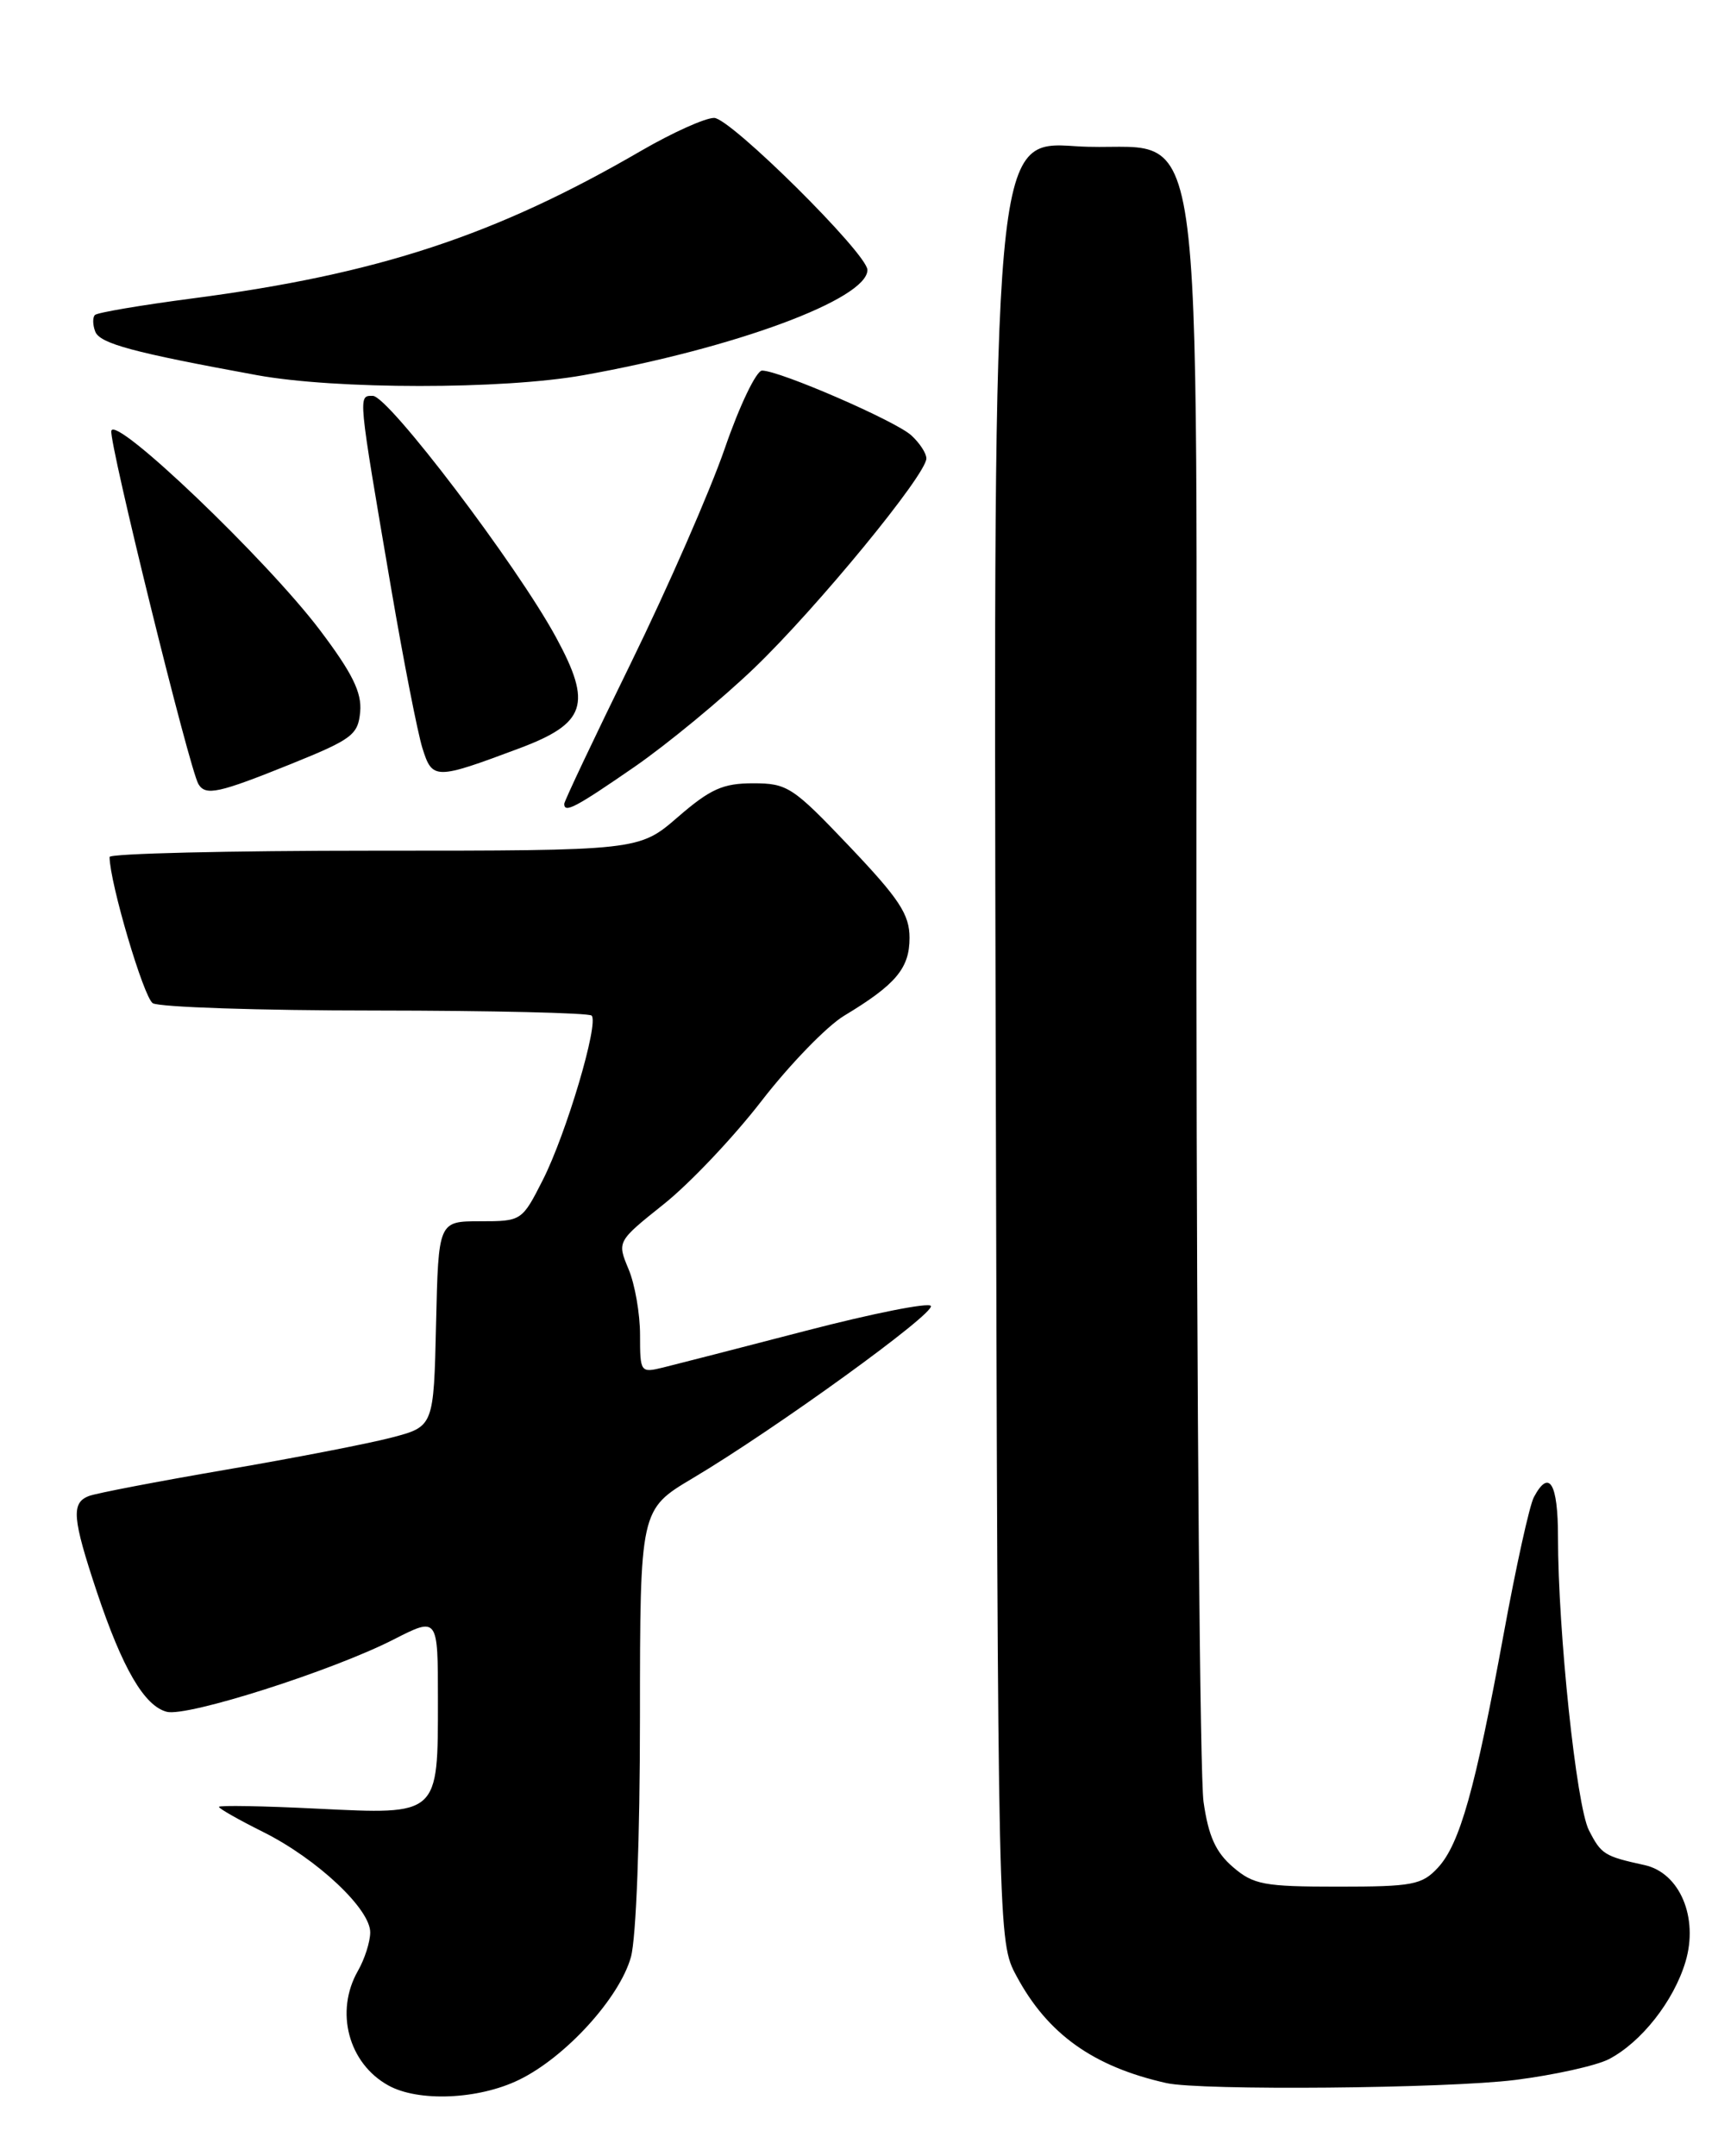 <?xml version="1.0" encoding="UTF-8" standalone="no"?>
<!DOCTYPE svg PUBLIC "-//W3C//DTD SVG 1.1//EN" "http://www.w3.org/Graphics/SVG/1.1/DTD/svg11.dtd" >
<svg xmlns="http://www.w3.org/2000/svg" xmlns:xlink="http://www.w3.org/1999/xlink" version="1.1" viewBox="0 0 204 256">
 <g >
 <path fill="currentColor"
d=" M 61.60 246.95 C 67.13 244.28 73.57 237.21 74.92 232.35 C 75.54 230.10 75.99 218.28 75.99 203.87 C 76.00 179.23 76.00 179.23 82.25 175.51 C 92.01 169.71 111.07 155.92 110.53 155.05 C 110.27 154.62 103.63 155.94 95.77 157.98 C 87.92 160.02 80.26 161.99 78.75 162.36 C 76.05 163.02 76.00 162.95 76.00 158.49 C 76.00 155.98 75.39 152.46 74.63 150.67 C 73.27 147.40 73.27 147.40 78.84 142.95 C 81.91 140.50 87.14 134.98 90.46 130.67 C 93.79 126.37 98.19 121.83 100.23 120.60 C 106.39 116.89 108.00 114.96 108.00 111.35 C 108.00 108.57 106.79 106.73 100.87 100.50 C 94.15 93.43 93.50 93.00 89.43 93.00 C 85.84 93.00 84.35 93.67 80.50 97.00 C 75.88 101.00 75.88 101.00 44.44 101.00 C 27.15 101.00 13.00 101.34 13.01 101.75 C 13.04 104.84 17.06 118.42 18.14 119.11 C 18.89 119.58 30.79 119.98 44.58 119.98 C 58.38 119.99 69.93 120.26 70.25 120.58 C 71.14 121.47 67.25 134.58 64.46 140.09 C 61.98 144.97 61.94 145.00 57.01 145.00 C 52.06 145.00 52.06 145.00 51.78 157.19 C 51.50 169.37 51.50 169.37 46.50 170.68 C 43.75 171.40 34.89 173.12 26.81 174.50 C 18.72 175.89 11.41 177.29 10.56 177.62 C 8.43 178.43 8.59 180.25 11.50 189.00 C 14.54 198.09 17.13 202.54 19.80 203.24 C 22.22 203.87 39.45 198.38 46.75 194.65 C 52.00 191.97 52.00 191.97 52.00 201.79 C 52.00 215.61 52.17 215.45 37.65 214.74 C 31.24 214.42 26.00 214.33 26.00 214.53 C 26.00 214.73 28.36 216.07 31.25 217.51 C 37.66 220.71 44.01 226.68 43.96 229.45 C 43.95 230.58 43.29 232.62 42.50 234.00 C 39.74 238.83 41.37 244.98 46.11 247.60 C 49.68 249.58 56.79 249.28 61.60 246.95 Z  M 179.92 246.95 C 184.52 246.37 189.52 245.26 191.03 244.49 C 194.88 242.49 198.74 237.60 200.14 232.92 C 201.71 227.67 199.46 222.36 195.28 221.44 C 190.49 220.39 190.14 220.17 188.67 217.30 C 187.18 214.38 185.00 193.69 185.00 182.48 C 185.00 176.08 183.95 174.35 182.14 177.75 C 181.62 178.71 180.01 186.03 178.55 194.00 C 175.16 212.48 173.34 218.94 170.74 221.75 C 168.85 223.79 167.73 224.00 158.88 224.00 C 150.09 224.00 148.84 223.77 146.40 221.67 C 144.35 219.91 143.49 217.99 142.91 213.92 C 142.49 210.94 142.11 166.79 142.07 115.81 C 141.99 6.79 143.68 18.43 127.73 17.36 C 117.96 16.70 117.96 16.70 118.23 123.60 C 118.50 230.50 118.50 230.50 120.69 234.59 C 124.38 241.49 129.81 245.37 138.50 247.32 C 142.55 248.23 171.81 247.97 179.92 246.95 Z  M 75.34 91.05 C 79.28 88.32 85.69 83.03 89.58 79.30 C 97.01 72.16 110.00 56.35 110.00 54.43 C 110.00 53.81 109.19 52.58 108.20 51.68 C 106.28 49.95 92.57 44.00 90.49 44.00 C 89.81 44.00 87.81 48.16 86.06 53.25 C 84.30 58.34 79.29 69.78 74.93 78.69 C 70.57 87.59 67.00 95.12 67.00 95.44 C 67.00 96.59 68.34 95.88 75.34 91.05 Z  M 34.50 90.73 C 41.83 87.77 42.52 87.25 42.77 84.50 C 42.97 82.21 41.84 79.92 38.00 74.83 C 31.66 66.44 13.61 49.19 13.22 51.16 C 12.94 52.57 22.51 91.41 23.57 93.11 C 24.43 94.51 25.94 94.18 34.50 90.73 Z  M 61.61 88.87 C 69.59 85.89 70.35 83.63 66.03 75.68 C 61.37 67.09 46.12 47.00 44.27 47.00 C 42.51 47.00 42.46 46.53 46.47 70.00 C 47.93 78.53 49.59 87.00 50.16 88.83 C 51.34 92.59 51.67 92.59 61.61 88.87 Z  M 69.26 44.55 C 87.26 41.34 103.00 35.51 103.00 32.05 C 103.00 30.13 86.72 14.00 84.80 14.00 C 83.72 14.00 79.85 15.75 76.17 17.88 C 58.83 27.96 44.89 32.55 22.86 35.43 C 16.77 36.23 11.55 37.11 11.27 37.40 C 10.99 37.68 11.00 38.57 11.31 39.37 C 11.86 40.79 15.79 41.85 30.50 44.54 C 39.87 46.25 59.68 46.26 69.26 44.55 Z "/>
</g>
</svg>